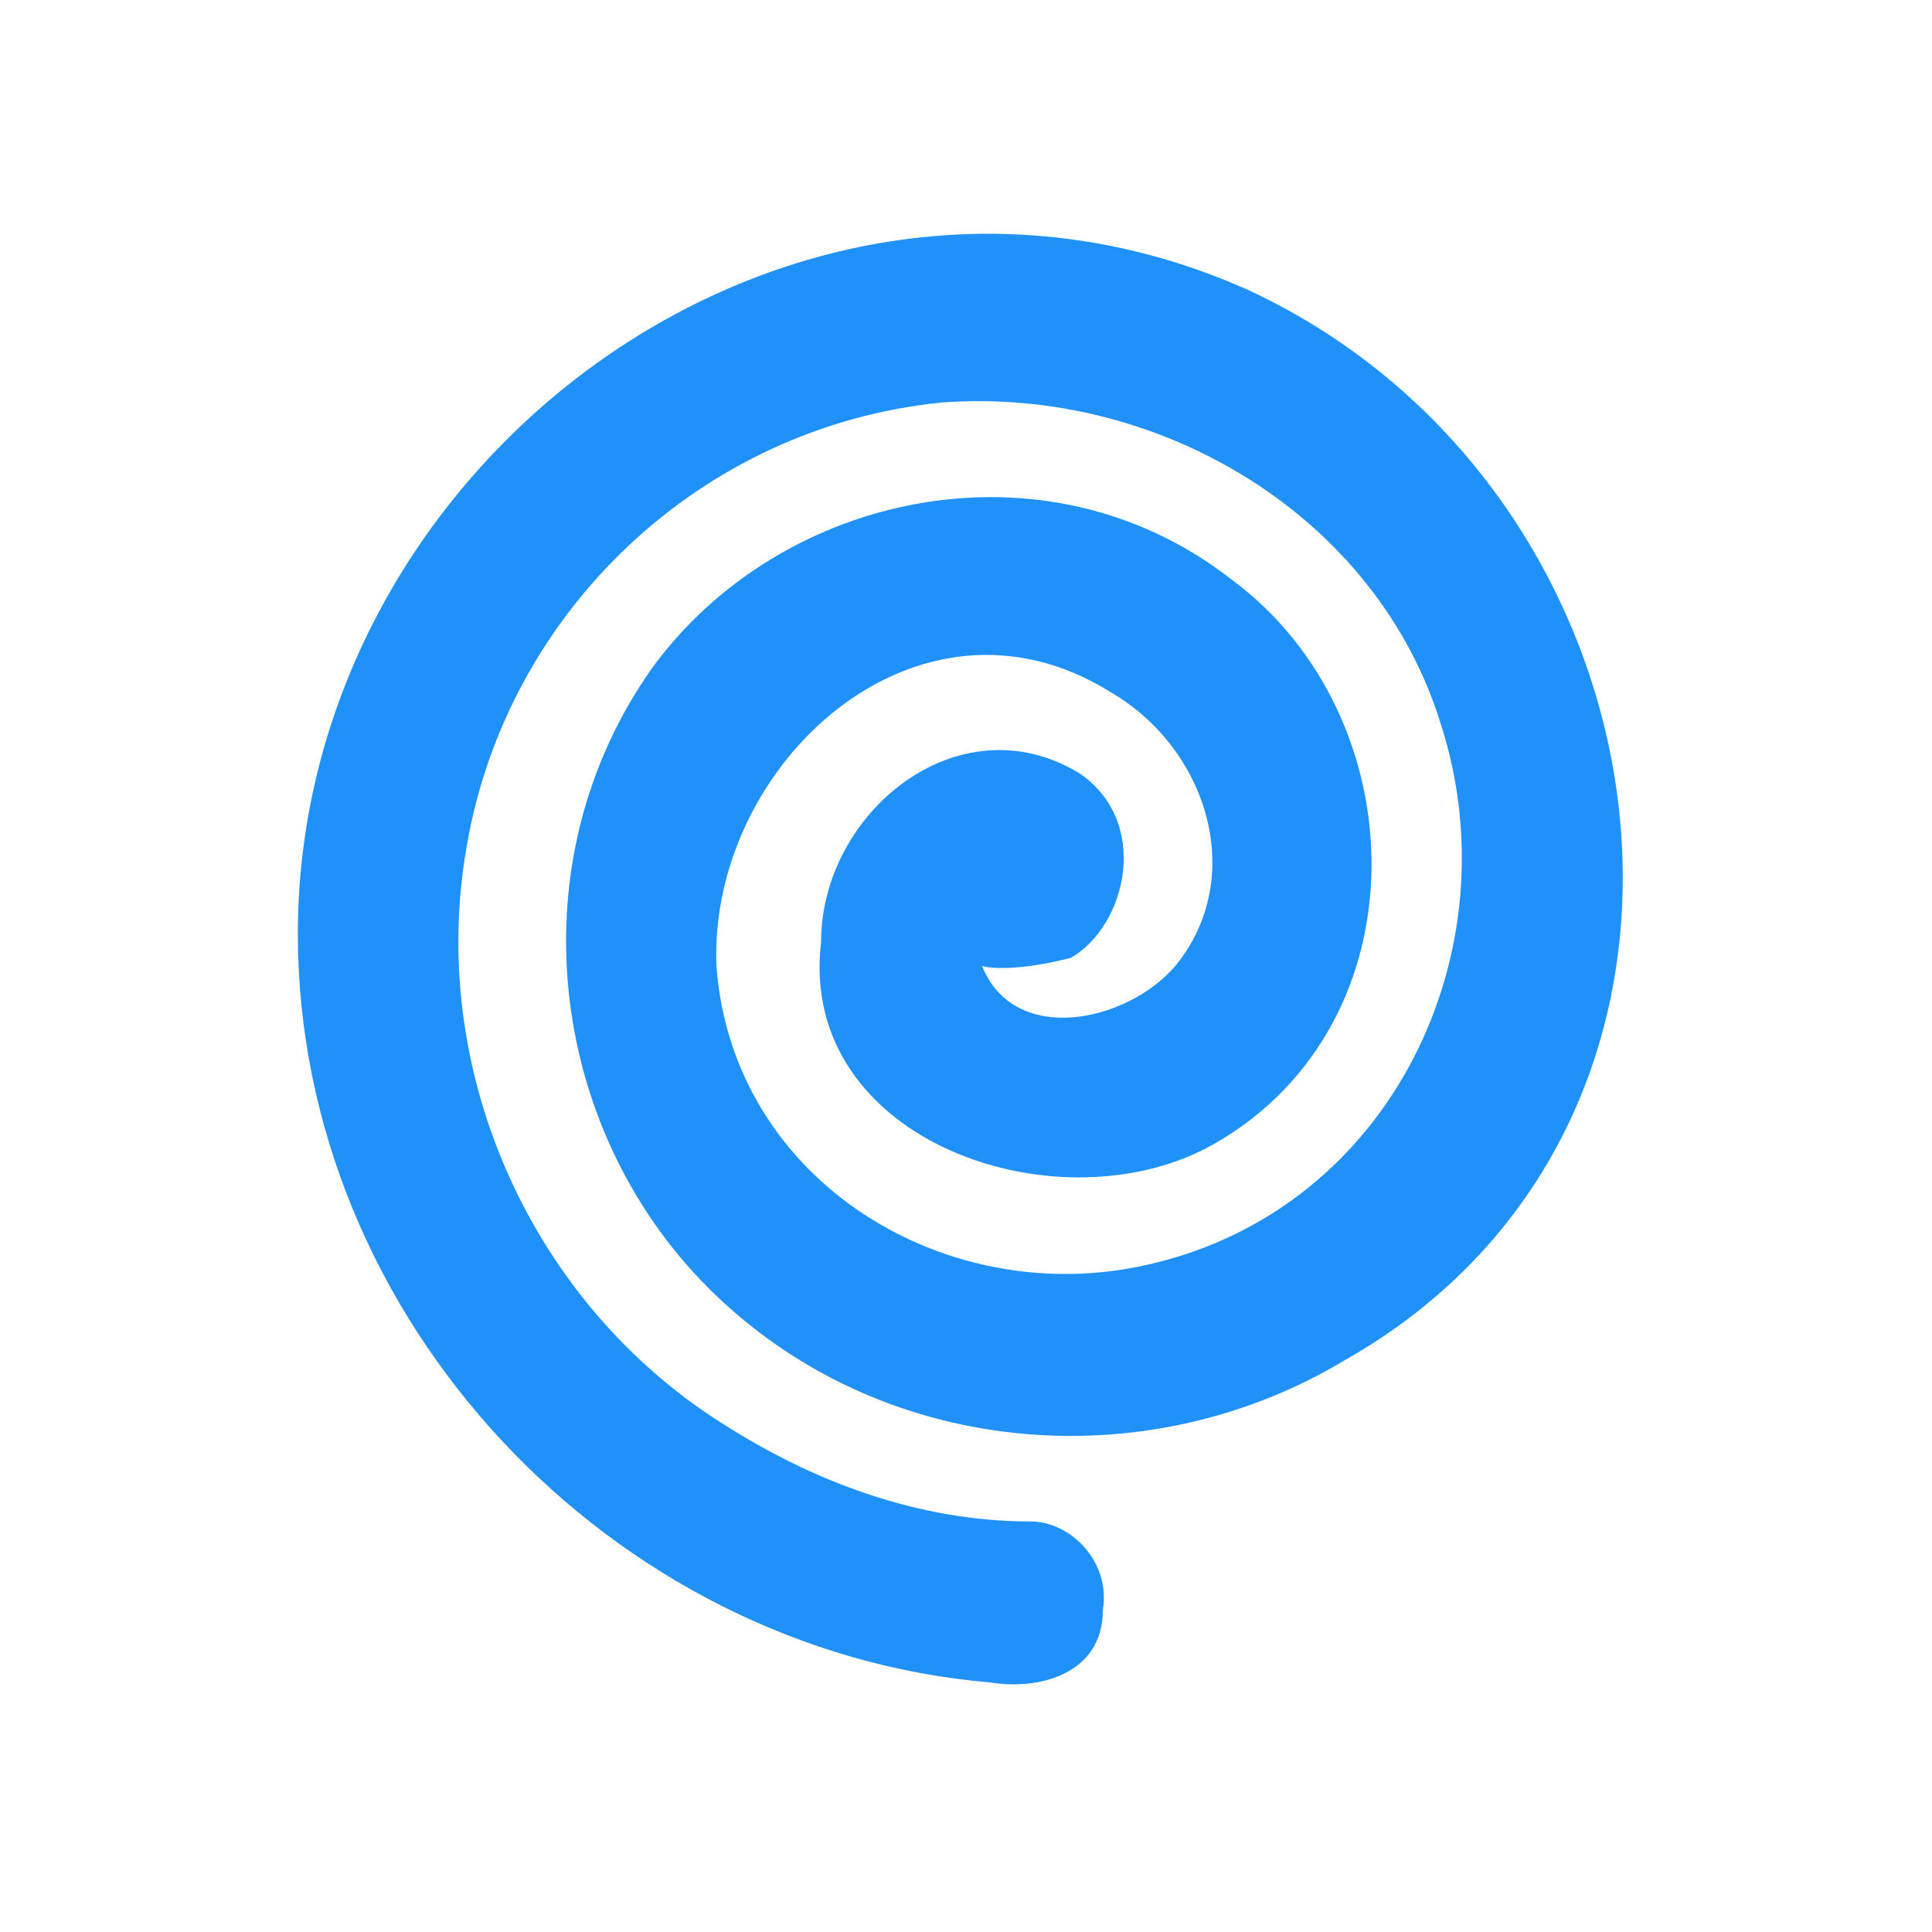<svg xmlns="http://www.w3.org/2000/svg" width="24" height="24" viewBox="0 0 24 24"><g transform="rotate(90 12 12)"><path fill="#2091f9" d="M12 11.8c1-.4.7-1.8 0-2.4c-1.1-.9-2.7-.4-3.4.8c-1.5 2.4.9 5 3.4 4.9c2.7-.2 4.3-2.9 3.7-5.4c-.7-3-3.9-4.5-6.7-3.6c-2.6.8-4.2 3.5-4 6.2c.3 3 2.6 5.4 5.5 5.9c2.8.5 5.7-.8 7.2-3.2c.7-1.1 1.2-2.4 1.2-3.8c0-.5.5-1 1.1-.9c.8 0 1 .8.9 1.4c-.4 4.7-4.5 8.6-9.3 8.6c-5.9 0-10.5-6.2-8-11.8C6.1 3.1 13.9 2 16.9 7.3c1.5 2.5 1.2 5.8-.9 7.9c-2 2-5.3 2.4-7.7.7c-2.2-1.6-2.9-4.9-1.1-7.2c1.7-2.3 5.5-2.4 7 .2c1.1 1.9 0 5.2-2.5 4.9c-1.6 0-3-1.7-2.1-3.2c.6-.9 1.9-.6 2.3.1c.2.8.1 1.1.1 1.1z"/></g></svg>